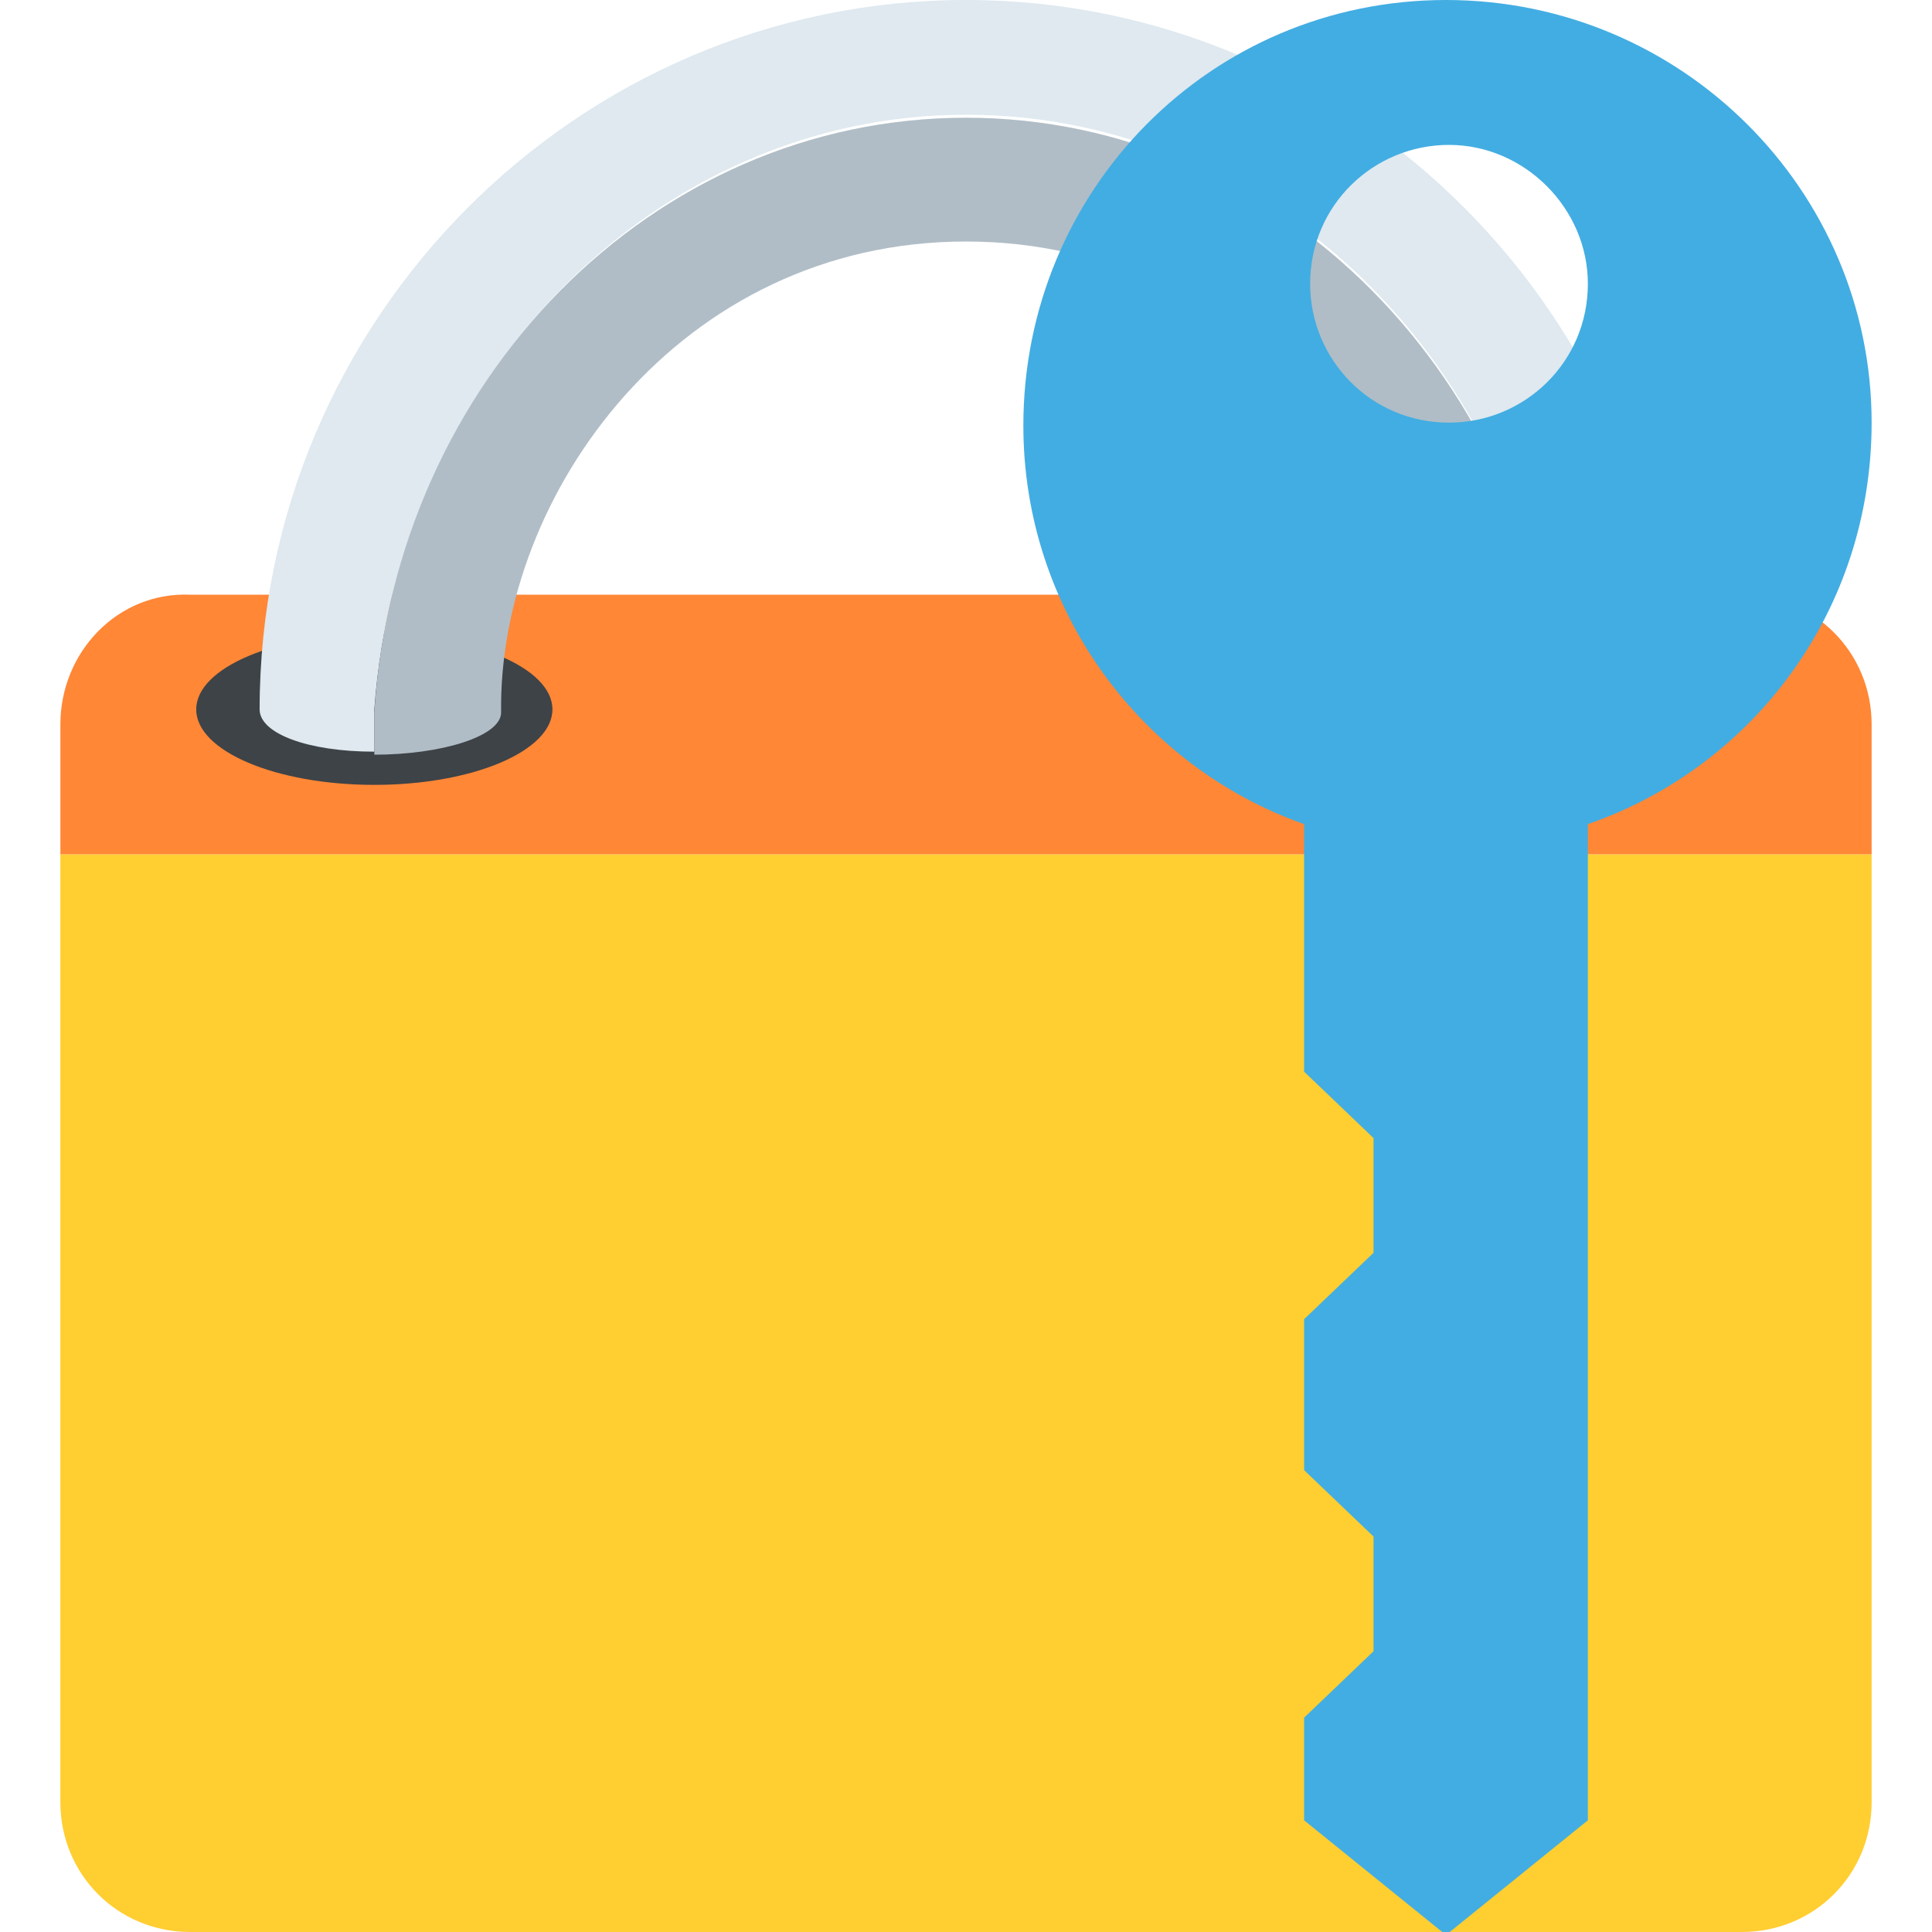 <svg viewBox="0 0 64 64" xmlns="http://www.w3.org/2000/svg"><path d="m2 28.3v31.4c0 2.4 1.9 4.3 4.3 4.3h51.4c2.4 0 4.3-1.9 4.3-4.3v-31.4z" fill="#ffce31"/><path d="m62 24c0-2.4-1.9-4.3-4.3-4.3h-51.4c-2.4-.1-4.3 1.9-4.3 4.3v4.3h60z" fill="#ff8736"/><g fill="#3e4347"><ellipse cx="12.4" cy="23.5" rx="5.9" ry="2.5"/><ellipse cx="51.6" cy="23.5" rx="5.9" ry="2.5"/></g><path d="m32 0c-12.9 0-23.4 10.6-23.4 23.5 0 .8 1.6 1.4 3.8 1.4v-1.4c.8-11 9.3-19.7 19.6-19.7 10.4 0 18.9 8.7 19.6 19.7v1.4c2.2 0 3.8-.6 3.8-1.4 0-12.9-10.5-23.5-23.4-23.5" fill="#dfe9ef"/><path d="m51.6 23.5c-.7-10.9-9.2-19.6-19.6-19.6s-18.9 8.7-19.6 19.7v1.4c2.2 0 4.2-.6 4.2-1.4-.1-7.2 5.9-15.6 15.4-15.6s15.5 8.4 15.5 15.5c0 .8 2 1.4 4.2 1.4z" fill="#b0bdc6"/><path d="m43.2 27.3v8.2l2.3 2.2v3.8l-2.3 2.2v5l2.3 2.2v3.8l-2.3 2.2v3.4l4.7 3.8 4.7-3.8v-33c5.5-1.9 9.4-7.1 9.4-13.3 0-7.7-6.3-14-14.1-14s-14 6.3-14 14.1c0 6.1 3.9 11.3 9.3 13.2m9.4-17.9c0 2.6-2.1 4.6-4.6 4.6-2.6 0-4.6-2.1-4.6-4.6 0-2.6 2.1-4.6 4.6-4.6s4.6 2.1 4.6 4.6" fill="#42ade2"/></svg>